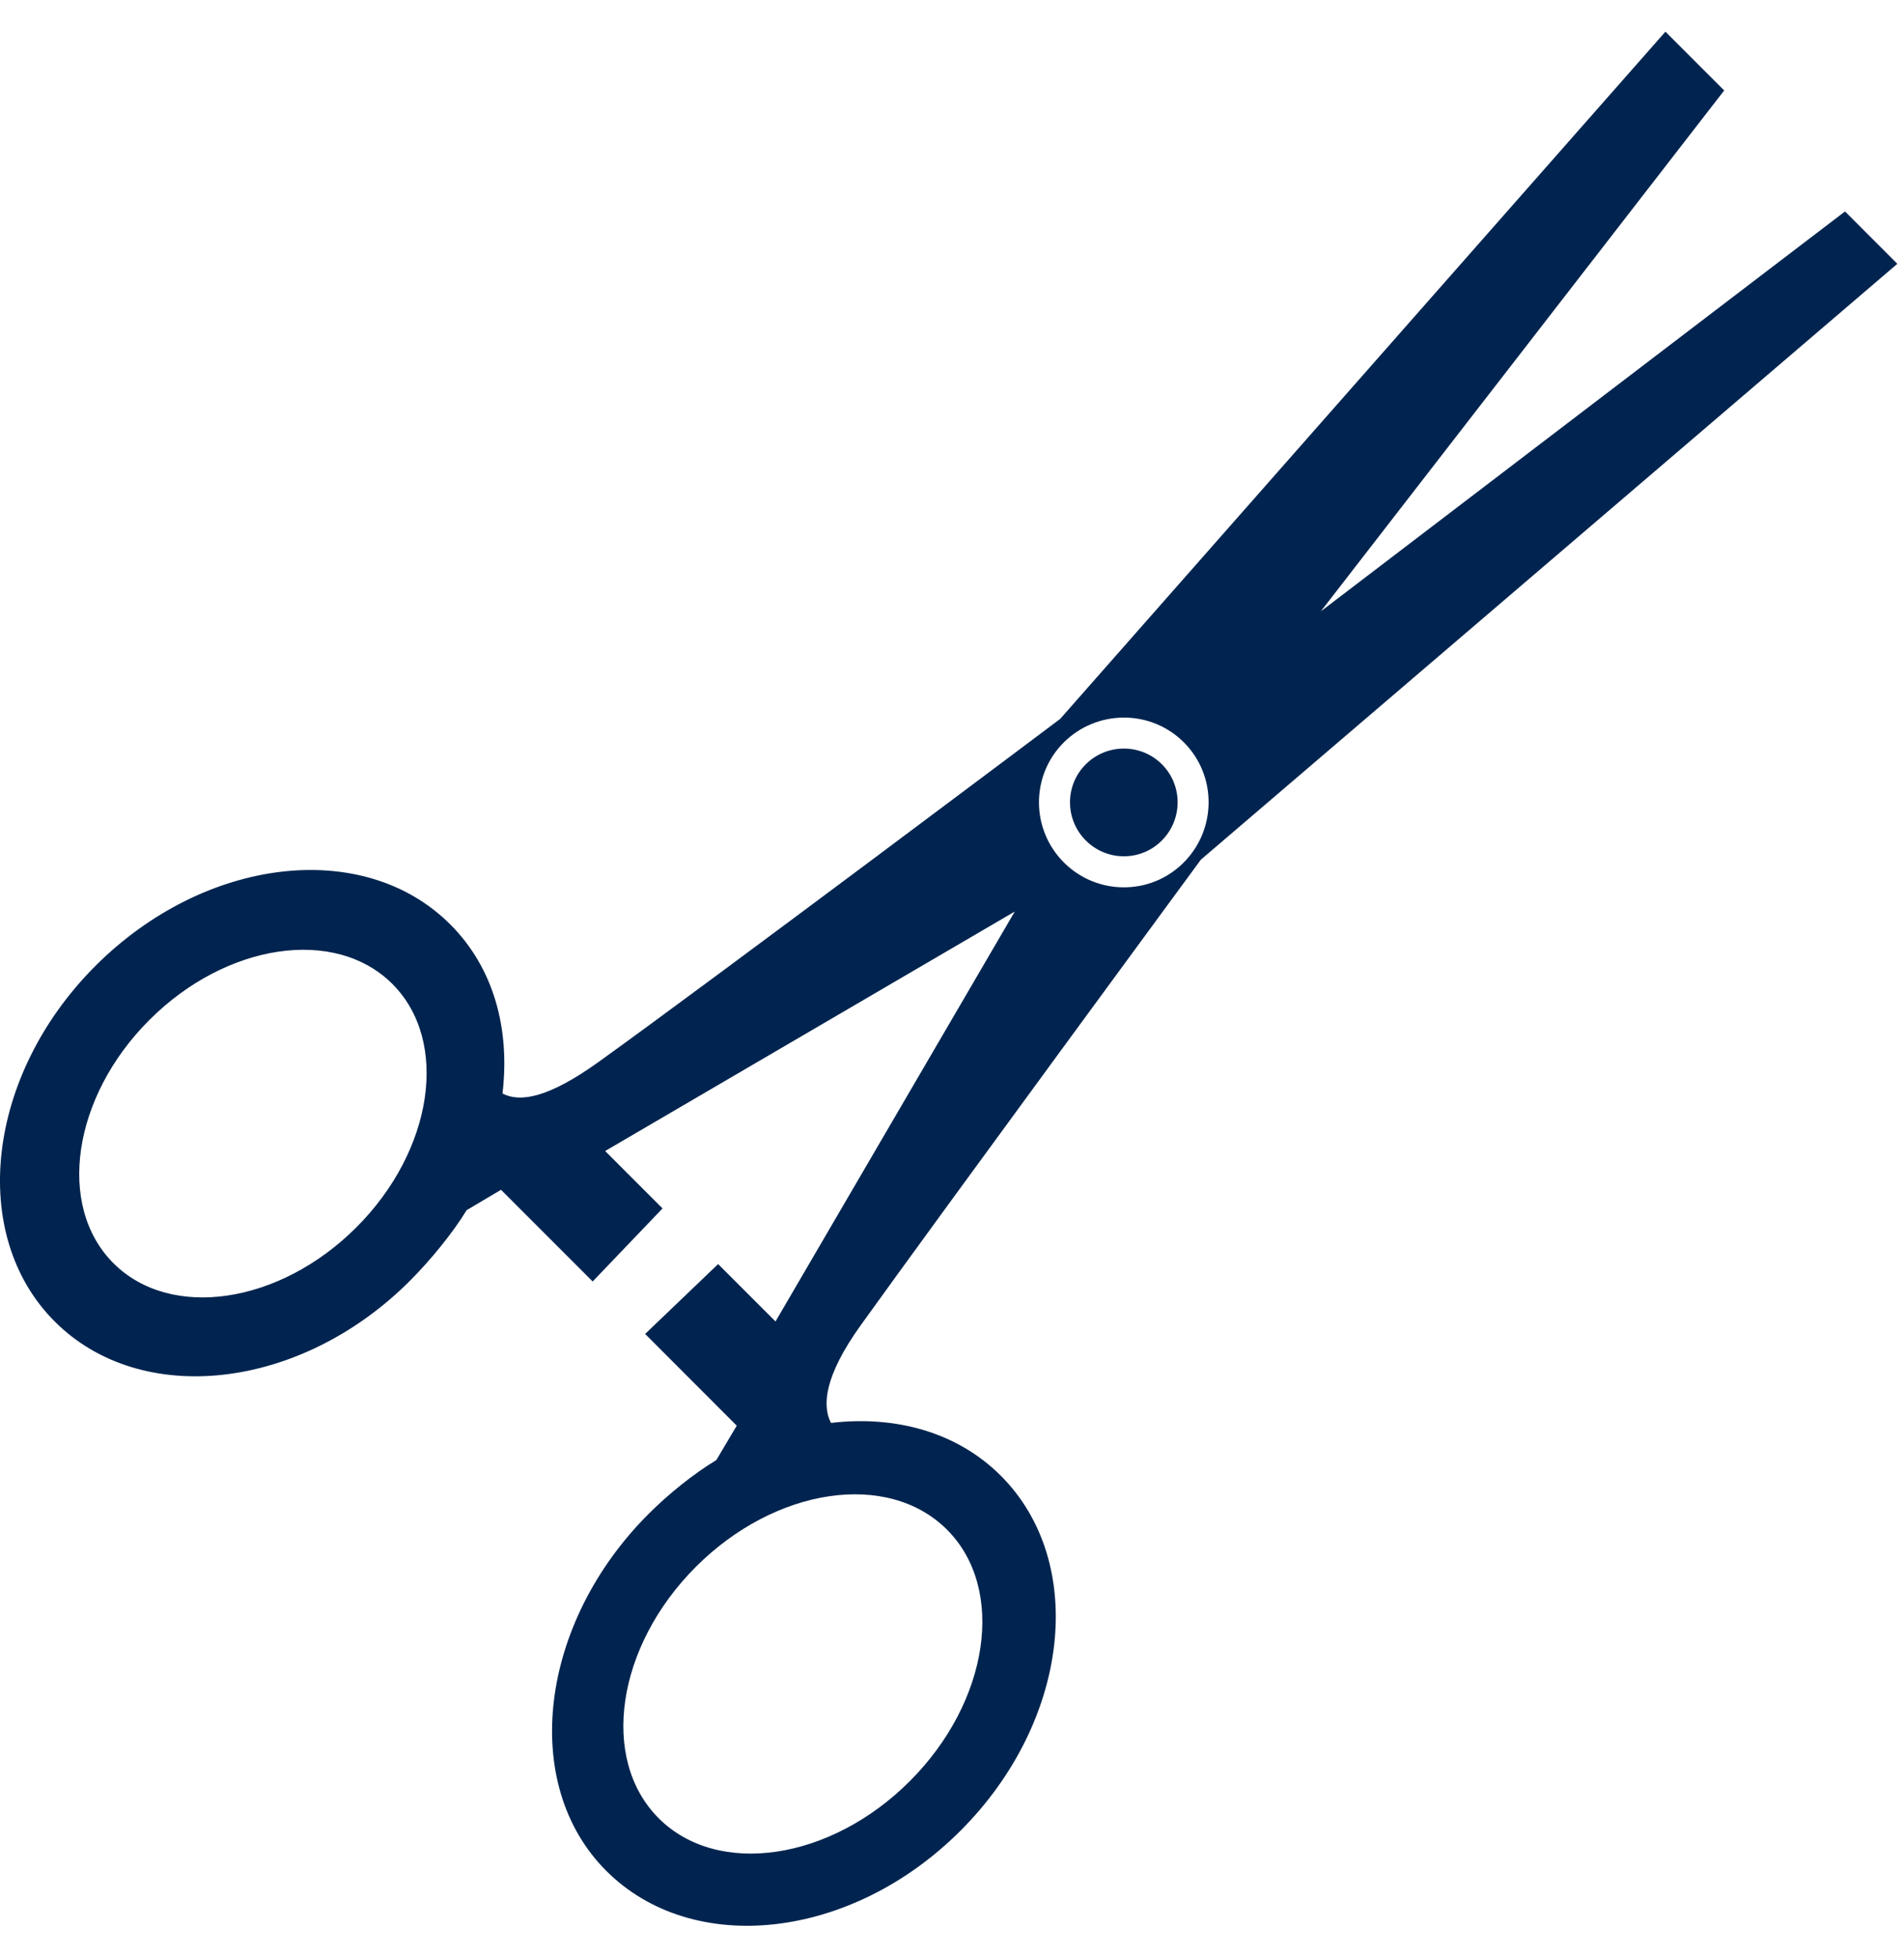 <svg width="36" height="37" viewBox="0 0 36 37" fill="none" xmlns="http://www.w3.org/2000/svg">
<g clip-path="url(#clip0_37_626)">
<path d="M18.924 27.897C18.102 27.074 16.934 26.753 15.712 26.898C15.542 26.571 15.586 26.013 16.271 25.056C17.85 22.857 22.705 16.251 22.705 16.251L35.874 4.987L34.885 3.997L24.973 11.557L32.6 1.71L31.489 0.599L20.045 13.59C20.045 13.59 13.515 18.496 11.317 20.075C10.361 20.761 9.828 20.842 9.501 20.671C9.646 19.449 9.337 18.298 8.514 17.475C6.877 15.837 3.869 16.194 1.804 18.259C-0.261 20.325 -0.603 23.343 1.035 24.981C2.673 26.62 5.686 26.277 7.751 24.211C8.133 23.828 8.559 23.311 8.823 22.876L9.473 22.491L11.206 24.224L12.527 22.843L11.442 21.758L19.187 17.231L14.663 24.98L13.578 23.895L12.198 25.216L13.93 26.95L13.544 27.6C13.109 27.864 12.643 28.238 12.26 28.621C10.195 30.687 9.824 33.726 11.462 35.364C13.1 37.003 16.099 36.67 18.163 34.604C20.228 32.538 20.562 29.536 18.924 27.897ZM2.145 23.879C1.064 22.798 1.369 20.736 2.823 19.282C4.279 17.825 6.339 17.52 7.42 18.601C8.5 19.682 8.195 21.744 6.739 23.2C5.286 24.654 3.225 24.959 2.145 23.879ZM20.115 16.303C19.488 15.675 19.488 14.66 20.111 14.037C20.738 13.41 21.757 13.406 22.384 14.033C23.011 14.66 23.006 15.679 22.379 16.306C21.757 16.93 20.742 16.93 20.115 16.303ZM12.454 34.371C11.338 33.254 11.653 31.123 13.156 29.619C14.66 28.114 16.79 27.799 17.906 28.916C19.022 30.033 18.707 32.164 17.203 33.669C15.7 35.172 13.571 35.487 12.454 34.371ZM21.966 15.89C21.571 16.286 20.928 16.286 20.53 15.888C20.132 15.49 20.132 14.846 20.527 14.45C20.925 14.052 21.571 14.05 21.969 14.448C22.367 14.846 22.364 15.492 21.966 15.89Z" fill="#00244F"/>
</g>
<defs>
<clipPath id="clip0_37_626">
<rect width="36" height="36" fill="white" transform="translate(0 0.5)"/>
</clipPath>
</defs>
</svg>
